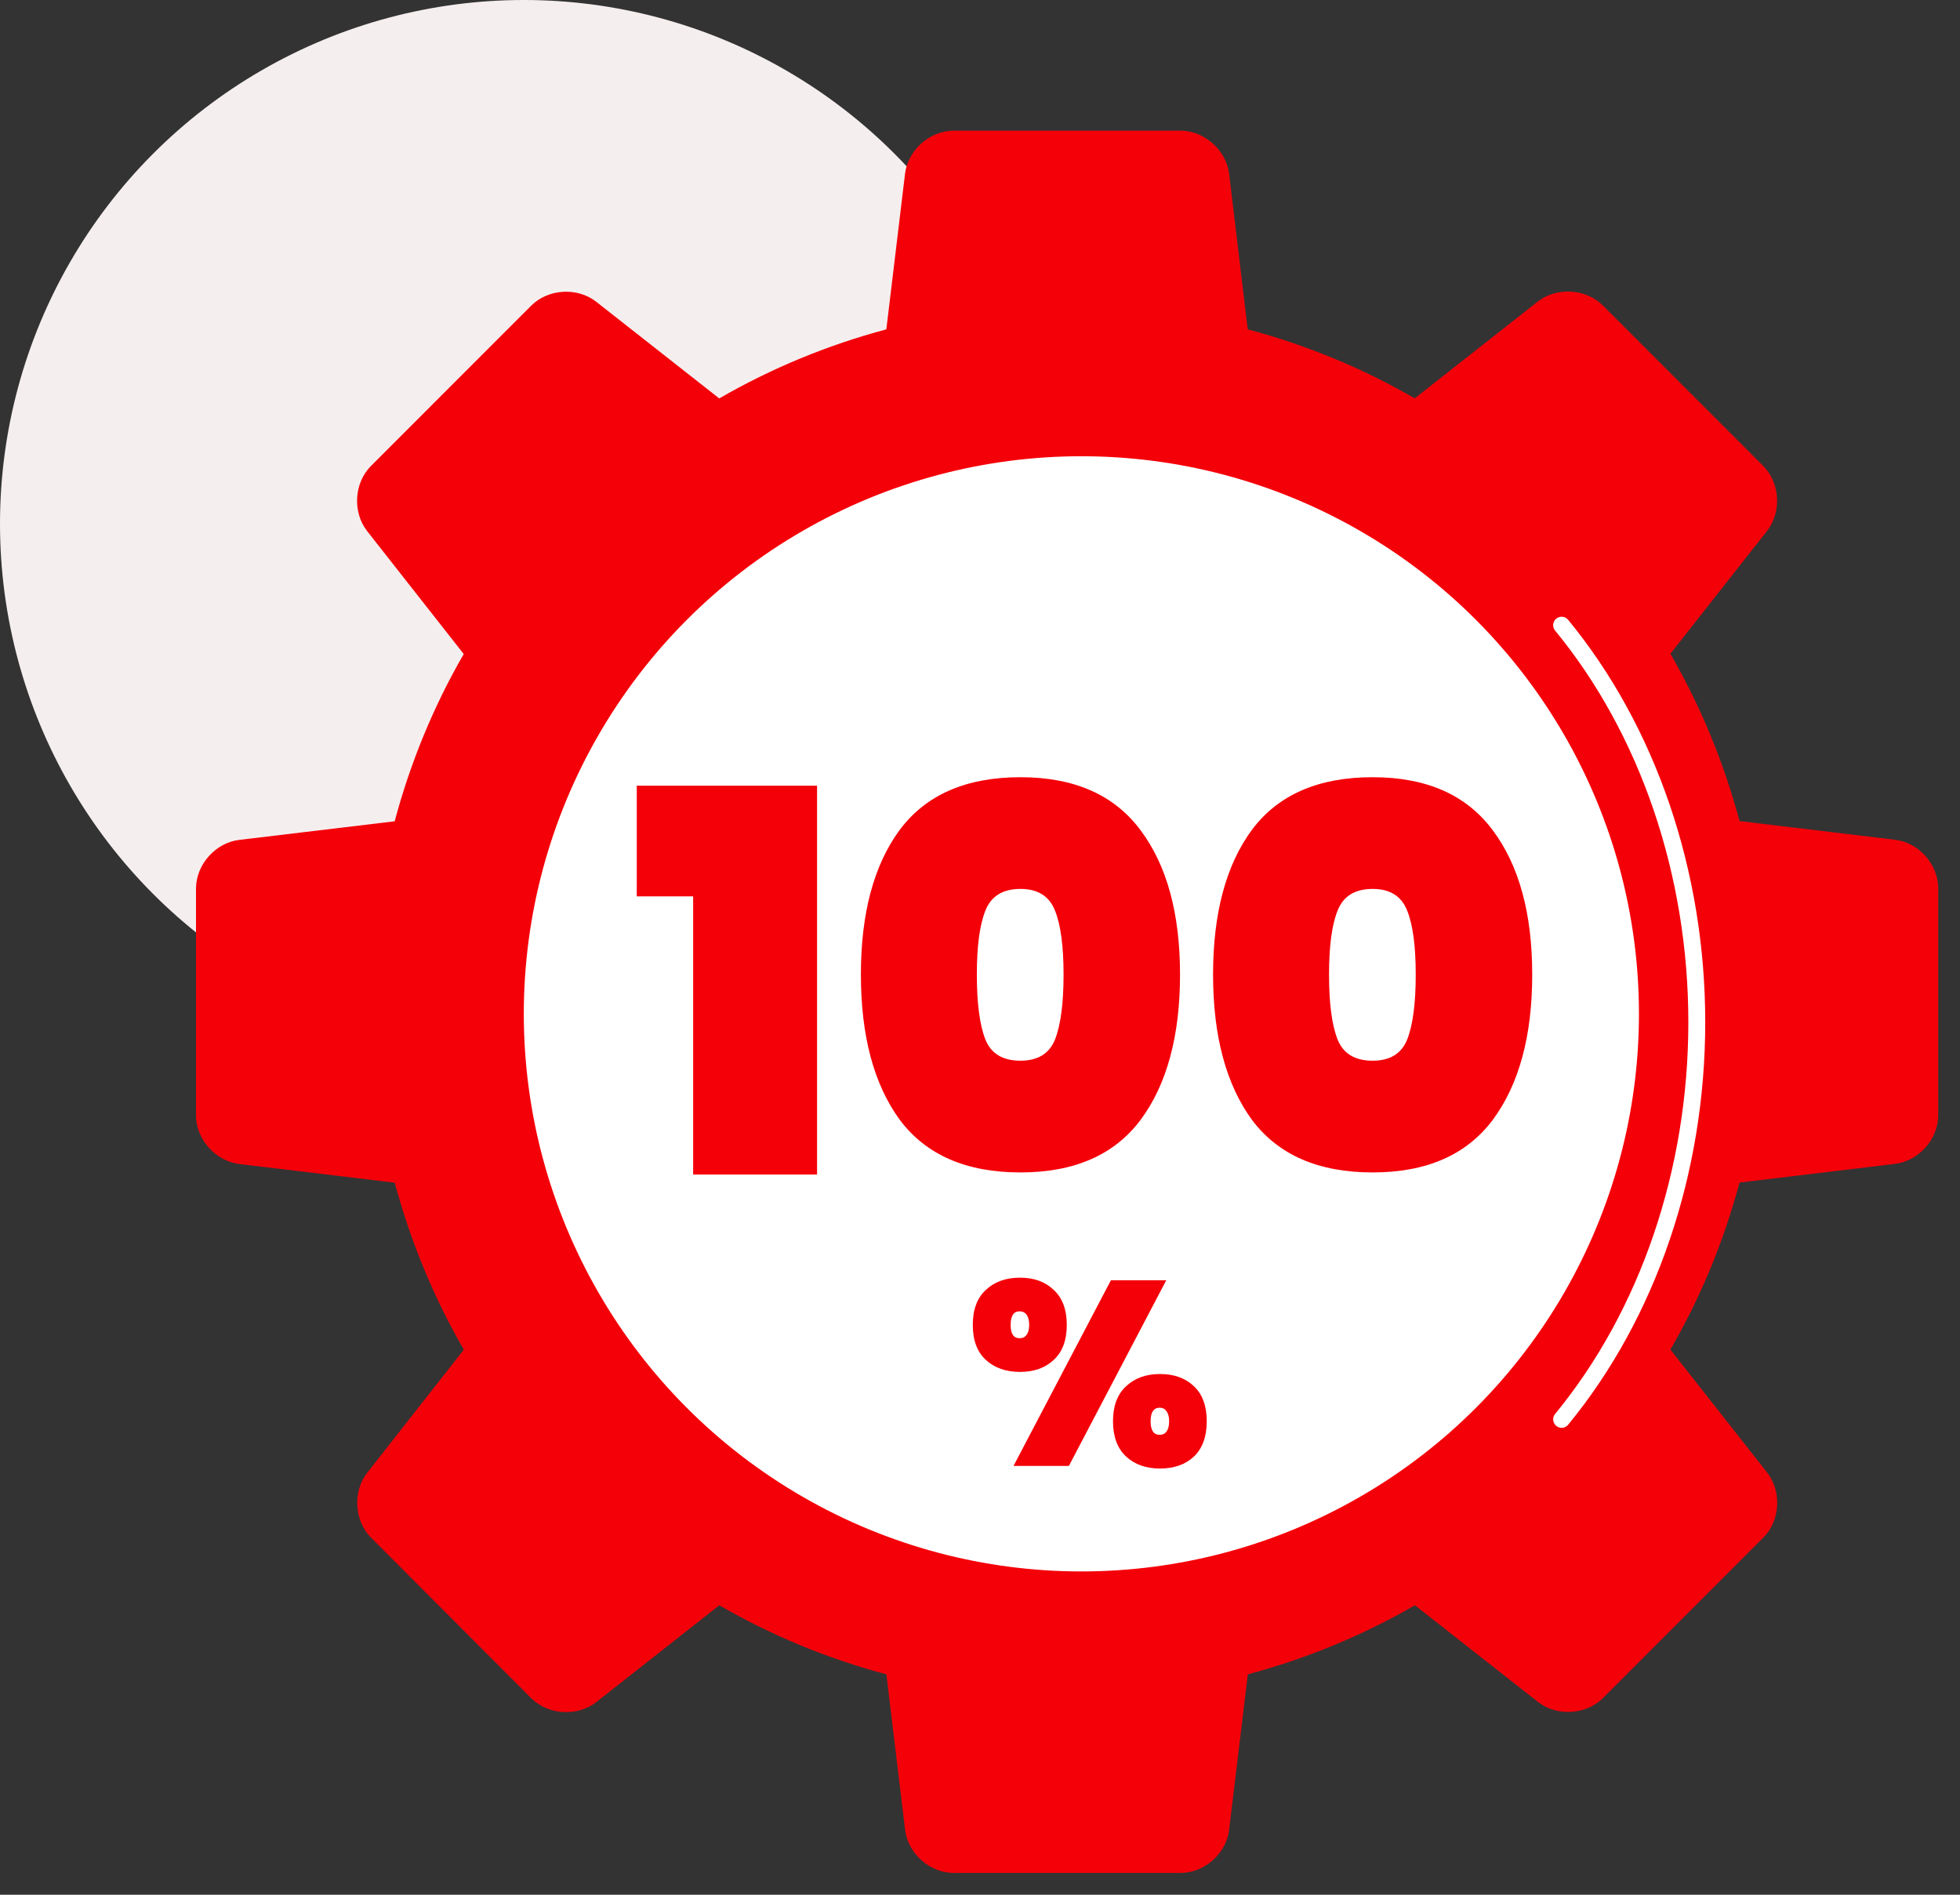 <svg width="90" height="87" viewBox="0 0 90 87" fill="none" xmlns="http://www.w3.org/2000/svg">
<rect x="0" y="0" width="90" height="87" fill="#333333" stroke="none"/>
<circle cx="24.052" cy="24.052" r="24.052" fill="#F5EEEE"/>
<path d="M87.016 38.559L79.877 37.701C79.147 34.978 78.078 32.405 76.702 30.018L81.141 24.377C81.819 23.51 81.742 22.169 80.958 21.388L73.602 14.028C72.827 13.251 71.483 13.168 70.613 13.846L64.962 18.291C62.584 16.915 60.011 15.846 57.294 15.123L56.44 7.984C56.309 6.893 55.301 6 54.2 6H43.794C42.693 6 41.685 6.893 41.557 7.984L40.699 15.123C37.979 15.849 35.403 16.921 33.026 18.294L27.378 13.856C26.514 13.177 25.17 13.257 24.392 14.035L17.032 21.398C16.258 22.172 16.178 23.516 16.859 24.387L21.294 30.031C19.918 32.412 18.85 34.988 18.123 37.711L10.987 38.565C9.896 38.693 9 39.701 9 40.805V51.211C9 52.312 9.893 53.313 10.987 53.448L18.126 54.305C18.856 57.019 19.922 59.592 21.298 61.972L16.862 67.623C16.187 68.49 16.264 69.831 17.045 70.612L24.392 77.975C25.17 78.749 26.514 78.835 27.378 78.157L33.029 73.709C35.41 75.085 37.982 76.157 40.702 76.88L41.56 84.016C41.691 85.11 42.696 86 43.797 86H54.203C55.307 86 56.312 85.11 56.44 84.016L57.298 76.88C60.021 76.151 62.594 75.082 64.971 73.709L70.622 78.147C71.49 78.826 72.83 78.746 73.608 77.968L80.965 70.605C81.746 69.831 81.826 68.487 81.144 67.614L76.702 61.969C78.082 59.588 79.147 57.016 79.877 54.299L87.013 53.441C88.107 53.31 89 52.312 89 51.205V40.799C89.003 39.691 88.114 38.69 87.016 38.559ZM49.003 65.998C37.957 65.998 29.003 57.044 29.003 45.998C29.003 34.952 37.957 25.999 49.003 25.999C60.05 25.999 69.003 34.952 69.003 45.998C69.003 57.044 60.053 65.998 49.003 65.998Z" fill="#F40009"/>
<circle cx="49.655" cy="46.552" r="25.603" fill="white"/>
<path d="M71.707 28.707C75.681 33.542 77.914 40.101 77.914 46.94C77.914 53.778 75.681 60.337 71.707 65.172" stroke="white" stroke-width="0.776" stroke-linecap="round"/>
<path d="M29.239 41.157V36.077H37.518V53.931H31.828V41.157H29.239ZM39.531 44.748C39.531 41.931 40.126 39.716 41.314 38.105C42.519 36.492 44.367 35.687 46.858 35.687C49.333 35.687 51.173 36.501 52.378 38.129C53.583 39.741 54.185 41.947 54.185 44.748C54.185 47.565 53.583 49.787 52.378 51.416C51.173 53.028 49.333 53.834 46.858 53.834C44.367 53.834 42.519 53.028 41.314 51.416C40.126 49.787 39.531 47.565 39.531 44.748ZM48.837 44.748C48.837 43.445 48.706 42.468 48.446 41.817C48.185 41.149 47.656 40.816 46.858 40.816C46.044 40.816 45.507 41.149 45.246 41.817C44.986 42.468 44.855 43.445 44.855 44.748C44.855 46.067 44.986 47.06 45.246 47.727C45.507 48.379 46.044 48.704 46.858 48.704C47.656 48.704 48.185 48.379 48.446 47.727C48.706 47.06 48.837 46.067 48.837 44.748ZM55.702 44.748C55.702 41.931 56.297 39.716 57.485 38.105C58.69 36.492 60.538 35.687 63.03 35.687C65.504 35.687 67.344 36.501 68.549 38.129C69.754 39.741 70.357 41.947 70.357 44.748C70.357 47.565 69.754 49.787 68.549 51.416C67.344 53.028 65.504 53.834 63.03 53.834C60.538 53.834 58.69 53.028 57.485 51.416C56.297 49.787 55.702 47.565 55.702 44.748ZM65.008 44.748C65.008 43.445 64.878 42.468 64.617 41.817C64.357 41.149 63.827 40.816 63.03 40.816C62.215 40.816 61.678 41.149 61.418 41.817C61.157 42.468 61.027 43.445 61.027 44.748C61.027 46.067 61.157 47.06 61.418 47.727C61.678 48.379 62.215 48.704 63.03 48.704C63.827 48.704 64.357 48.379 64.617 47.727C64.878 47.06 65.008 46.067 65.008 44.748Z" fill="#F40009"/>
<path d="M44.669 60.836C44.669 60.132 44.868 59.597 45.268 59.229C45.668 58.853 46.191 58.666 46.839 58.666C47.478 58.666 47.994 58.853 48.386 59.229C48.785 59.597 48.985 60.132 48.985 60.836C48.985 61.539 48.785 62.075 48.386 62.442C47.994 62.81 47.478 62.994 46.839 62.994C46.191 62.994 45.668 62.81 45.268 62.442C44.868 62.075 44.669 61.539 44.669 60.836ZM53.553 58.785L49.081 67.31H46.539L51.011 58.785H53.553ZM46.815 60.212C46.543 60.212 46.407 60.42 46.407 60.836C46.407 61.243 46.543 61.447 46.815 61.447C46.959 61.447 47.067 61.395 47.139 61.291C47.218 61.188 47.258 61.036 47.258 60.836C47.258 60.628 47.218 60.472 47.139 60.368C47.067 60.264 46.959 60.212 46.815 60.212ZM51.107 65.26C51.107 64.557 51.307 64.021 51.707 63.653C52.106 63.278 52.626 63.09 53.265 63.09C53.913 63.09 54.432 63.278 54.824 63.653C55.216 64.021 55.412 64.557 55.412 65.26C55.412 65.963 55.216 66.503 54.824 66.879C54.432 67.246 53.913 67.43 53.265 67.43C52.626 67.43 52.106 67.246 51.707 66.879C51.307 66.503 51.107 65.963 51.107 65.26ZM53.253 64.637C52.974 64.637 52.834 64.844 52.834 65.26C52.834 65.676 52.974 65.883 53.253 65.883C53.389 65.883 53.493 65.832 53.565 65.728C53.645 65.624 53.685 65.468 53.685 65.26C53.685 65.06 53.645 64.908 53.565 64.804C53.493 64.692 53.389 64.637 53.253 64.637Z" fill="#F40009"/>
</svg>
